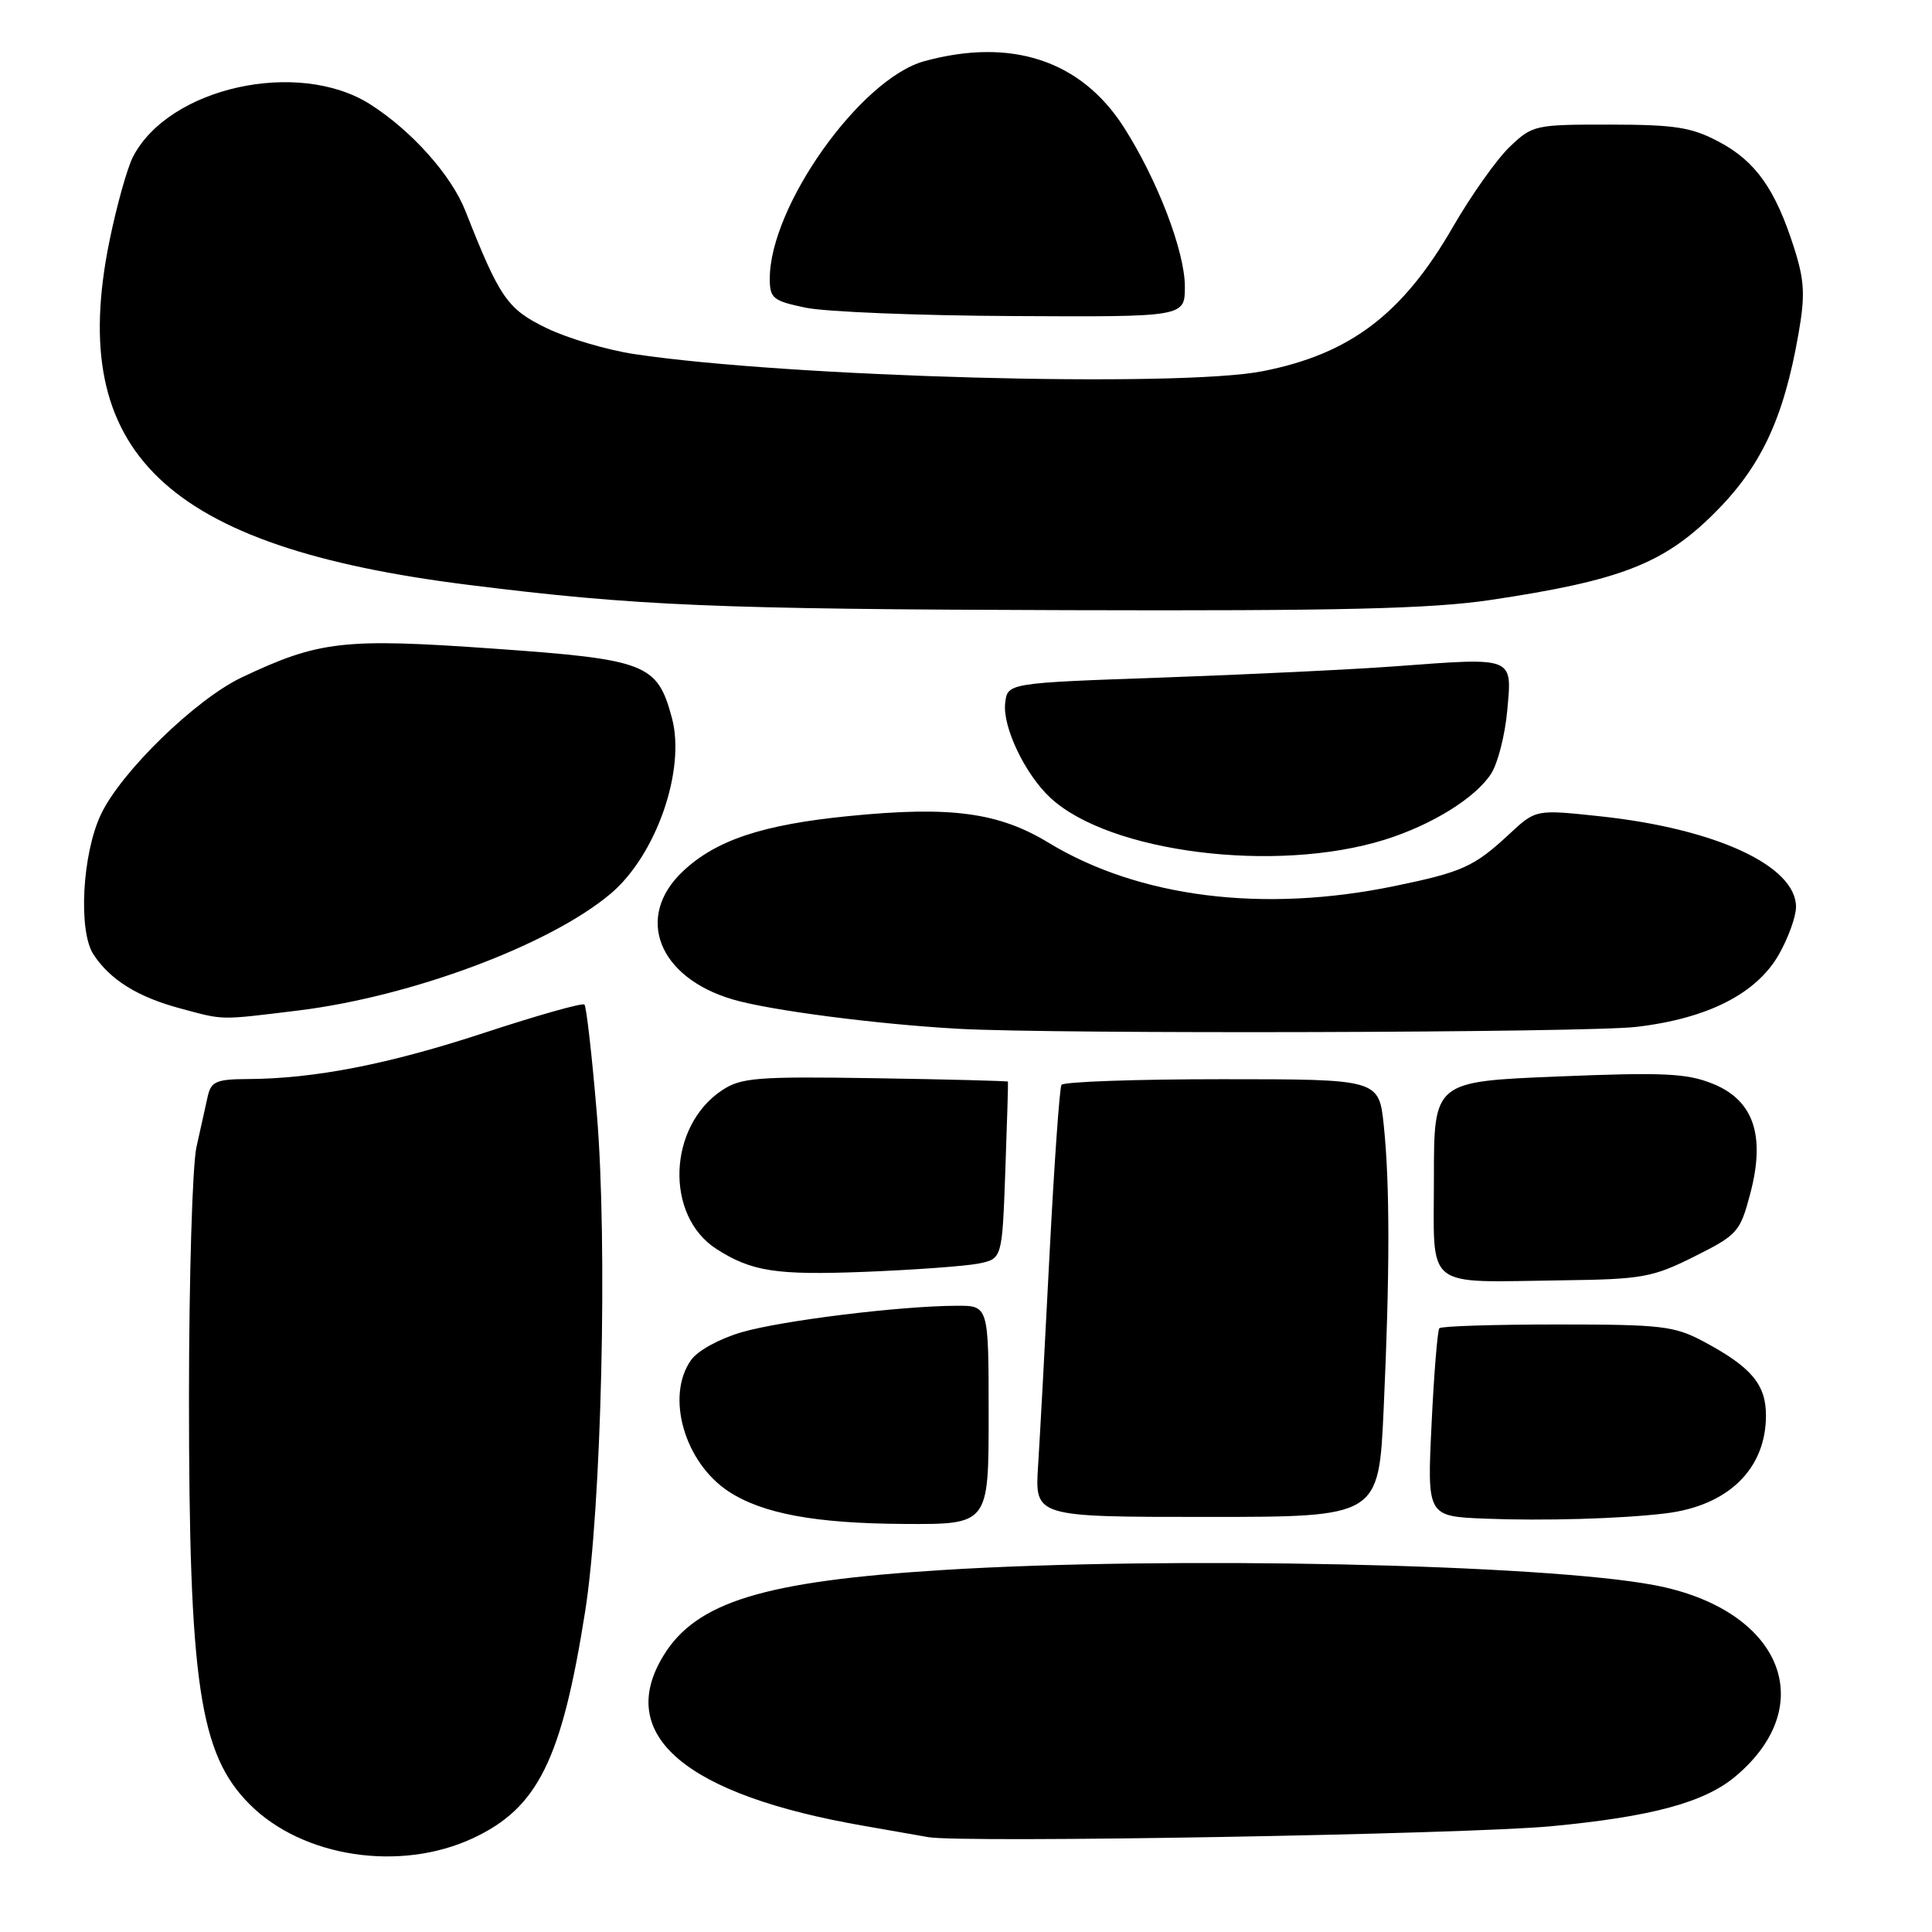 <?xml version="1.0" encoding="UTF-8" standalone="no"?>
<!DOCTYPE svg PUBLIC "-//W3C//DTD SVG 1.1//EN" "http://www.w3.org/Graphics/SVG/1.1/DTD/svg11.dtd" >
<svg xmlns="http://www.w3.org/2000/svg" xmlns:xlink="http://www.w3.org/1999/xlink" version="1.1" viewBox="0 0 256 256">
 <g >
 <path fill="currentColor"
d=" M 62.65 243.58 C 71.27 239.57 74.43 233.19 77.54 213.50 C 79.71 199.72 80.53 164.81 79.08 147.54 C 78.44 139.86 77.70 133.37 77.44 133.11 C 77.19 132.85 71.24 134.53 64.24 136.83 C 51.51 141.02 41.68 142.94 32.77 142.98 C 28.69 143.00 27.97 143.31 27.53 145.25 C 27.25 146.49 26.57 149.53 26.03 152.00 C 25.49 154.47 25.05 169.32 25.04 185.00 C 25.04 223.11 26.43 232.43 33.10 239.10 C 40.11 246.11 53.01 248.07 62.65 243.58 Z  M 205.50 241.99 C 218.84 240.73 225.85 238.84 229.97 235.37 C 241.31 225.83 235.95 213.21 219.21 210.04 C 204.45 207.24 154.79 206.18 125.00 208.03 C 101.21 209.51 92.25 212.25 87.90 219.40 C 81.48 229.93 90.82 237.85 114.50 241.94 C 117.80 242.51 121.62 243.18 123.00 243.43 C 127.39 244.23 194.08 243.06 205.50 241.99 Z  M 131.00 187.50 C 131.00 173.00 131.00 173.00 126.75 173.02 C 119.27 173.05 103.67 174.97 98.30 176.52 C 95.32 177.39 92.43 178.97 91.55 180.24 C 88.18 185.04 90.70 193.79 96.55 197.63 C 101.04 200.57 108.02 201.86 119.75 201.93 C 131.00 202.00 131.00 202.00 131.00 187.50 Z  M 220.70 200.53 C 229.00 199.52 234.00 194.64 234.00 187.55 C 234.00 183.45 232.05 181.14 225.79 177.79 C 221.86 175.69 220.23 175.50 206.33 175.50 C 197.99 175.50 190.97 175.72 190.72 176.00 C 190.48 176.28 190.01 181.99 189.69 188.71 C 189.10 200.92 189.10 200.92 196.80 201.23 C 204.60 201.54 214.86 201.24 220.70 200.53 Z  M 183.34 186.75 C 184.17 168.68 184.17 156.95 183.36 149.15 C 182.72 143.00 182.72 143.00 161.92 143.00 C 150.48 143.00 140.91 143.34 140.65 143.75 C 140.40 144.17 139.69 154.18 139.08 166.00 C 138.48 177.83 137.79 190.54 137.55 194.25 C 137.12 201.00 137.12 201.00 159.90 201.00 C 182.69 201.00 182.69 201.00 183.34 186.75 Z  M 224.50 166.50 C 230.22 163.64 230.57 163.25 231.90 158.23 C 233.97 150.46 232.37 145.77 226.92 143.59 C 223.49 142.21 220.36 142.07 206.43 142.64 C 190.00 143.31 190.00 143.31 190.00 156.09 C 190.00 171.09 188.49 169.89 207.00 169.65 C 217.62 169.51 218.96 169.27 224.50 166.50 Z  M 129.65 167.43 C 132.79 166.79 132.79 166.79 133.21 155.15 C 133.44 148.74 133.60 143.42 133.56 143.32 C 133.51 143.23 125.61 143.02 115.99 142.87 C 100.36 142.62 98.20 142.79 95.70 144.45 C 88.49 149.21 88.06 161.09 94.94 165.50 C 99.59 168.48 102.83 168.98 114.50 168.53 C 121.10 168.27 127.92 167.77 129.65 167.43 Z  M 216.80 136.07 C 226.27 134.97 232.78 131.66 235.73 126.44 C 236.96 124.27 237.97 121.47 237.98 120.20 C 238.02 114.74 227.37 109.80 212.00 108.16 C 203.50 107.25 203.50 107.25 200.00 110.51 C 195.33 114.85 193.79 115.55 184.77 117.41 C 167.38 121.00 150.93 118.94 138.93 111.66 C 132.31 107.64 125.96 106.79 112.50 108.13 C 101.05 109.26 94.86 111.32 90.48 115.46 C 84.09 121.48 87.20 129.50 97.06 132.42 C 101.88 133.86 116.17 135.72 127.00 136.32 C 139.85 137.04 210.11 136.84 216.80 136.07 Z  M 39.50 133.90 C 54.51 132.06 72.83 125.22 80.89 118.44 C 86.94 113.35 90.89 102.03 89.03 95.12 C 87.10 87.94 85.67 87.38 65.44 85.95 C 45.52 84.54 42.31 84.90 32.05 89.75 C 25.94 92.65 16.06 102.25 13.38 107.90 C 10.89 113.13 10.35 123.35 12.38 126.46 C 14.59 129.83 18.23 132.10 23.85 133.61 C 29.75 135.20 28.92 135.19 39.50 133.90 Z  M 183.50 111.26 C 189.74 109.30 195.46 105.76 197.57 102.54 C 198.46 101.18 199.43 97.39 199.72 94.12 C 200.37 86.97 200.72 87.11 185.00 88.28 C 179.22 88.71 165.28 89.38 154.00 89.78 C 133.50 90.50 133.50 90.50 133.19 93.17 C 132.83 96.31 135.81 102.58 139.17 105.70 C 146.98 112.99 169.11 115.76 183.50 111.26 Z  M 197.50 79.50 C 214.56 76.95 220.32 74.75 226.97 68.19 C 233.30 61.96 236.32 55.58 238.30 44.29 C 239.21 39.10 239.12 37.22 237.71 32.79 C 235.25 25.08 232.63 21.37 227.79 18.80 C 224.14 16.86 221.99 16.52 213.32 16.51 C 203.38 16.50 203.06 16.57 200.02 19.48 C 198.31 21.12 194.92 25.91 192.49 30.12 C 185.84 41.65 178.88 46.92 167.29 49.19 C 156.05 51.39 104.29 49.98 84.00 46.91 C 80.42 46.37 75.22 44.83 72.43 43.48 C 67.23 40.96 66.23 39.53 61.66 27.93 C 59.79 23.19 54.53 17.31 49.05 13.82 C 39.52 7.77 22.36 11.57 17.61 20.80 C 16.85 22.29 15.44 27.32 14.49 32.00 C 8.81 59.98 21.84 72.46 62.00 77.49 C 84.26 80.28 94.75 80.72 141.50 80.85 C 177.67 80.96 189.64 80.67 197.50 79.50 Z  M 157.00 37.98 C 157.00 33.29 153.35 23.79 148.89 16.82 C 143.23 8.01 134.03 4.96 122.50 8.10 C 114.04 10.40 102.00 27.32 102.00 36.91 C 102.00 39.53 102.42 39.87 106.75 40.77 C 109.36 41.32 121.74 41.82 134.25 41.88 C 157.00 42.00 157.00 42.00 157.00 37.98 Z "/>
</g>
</svg>